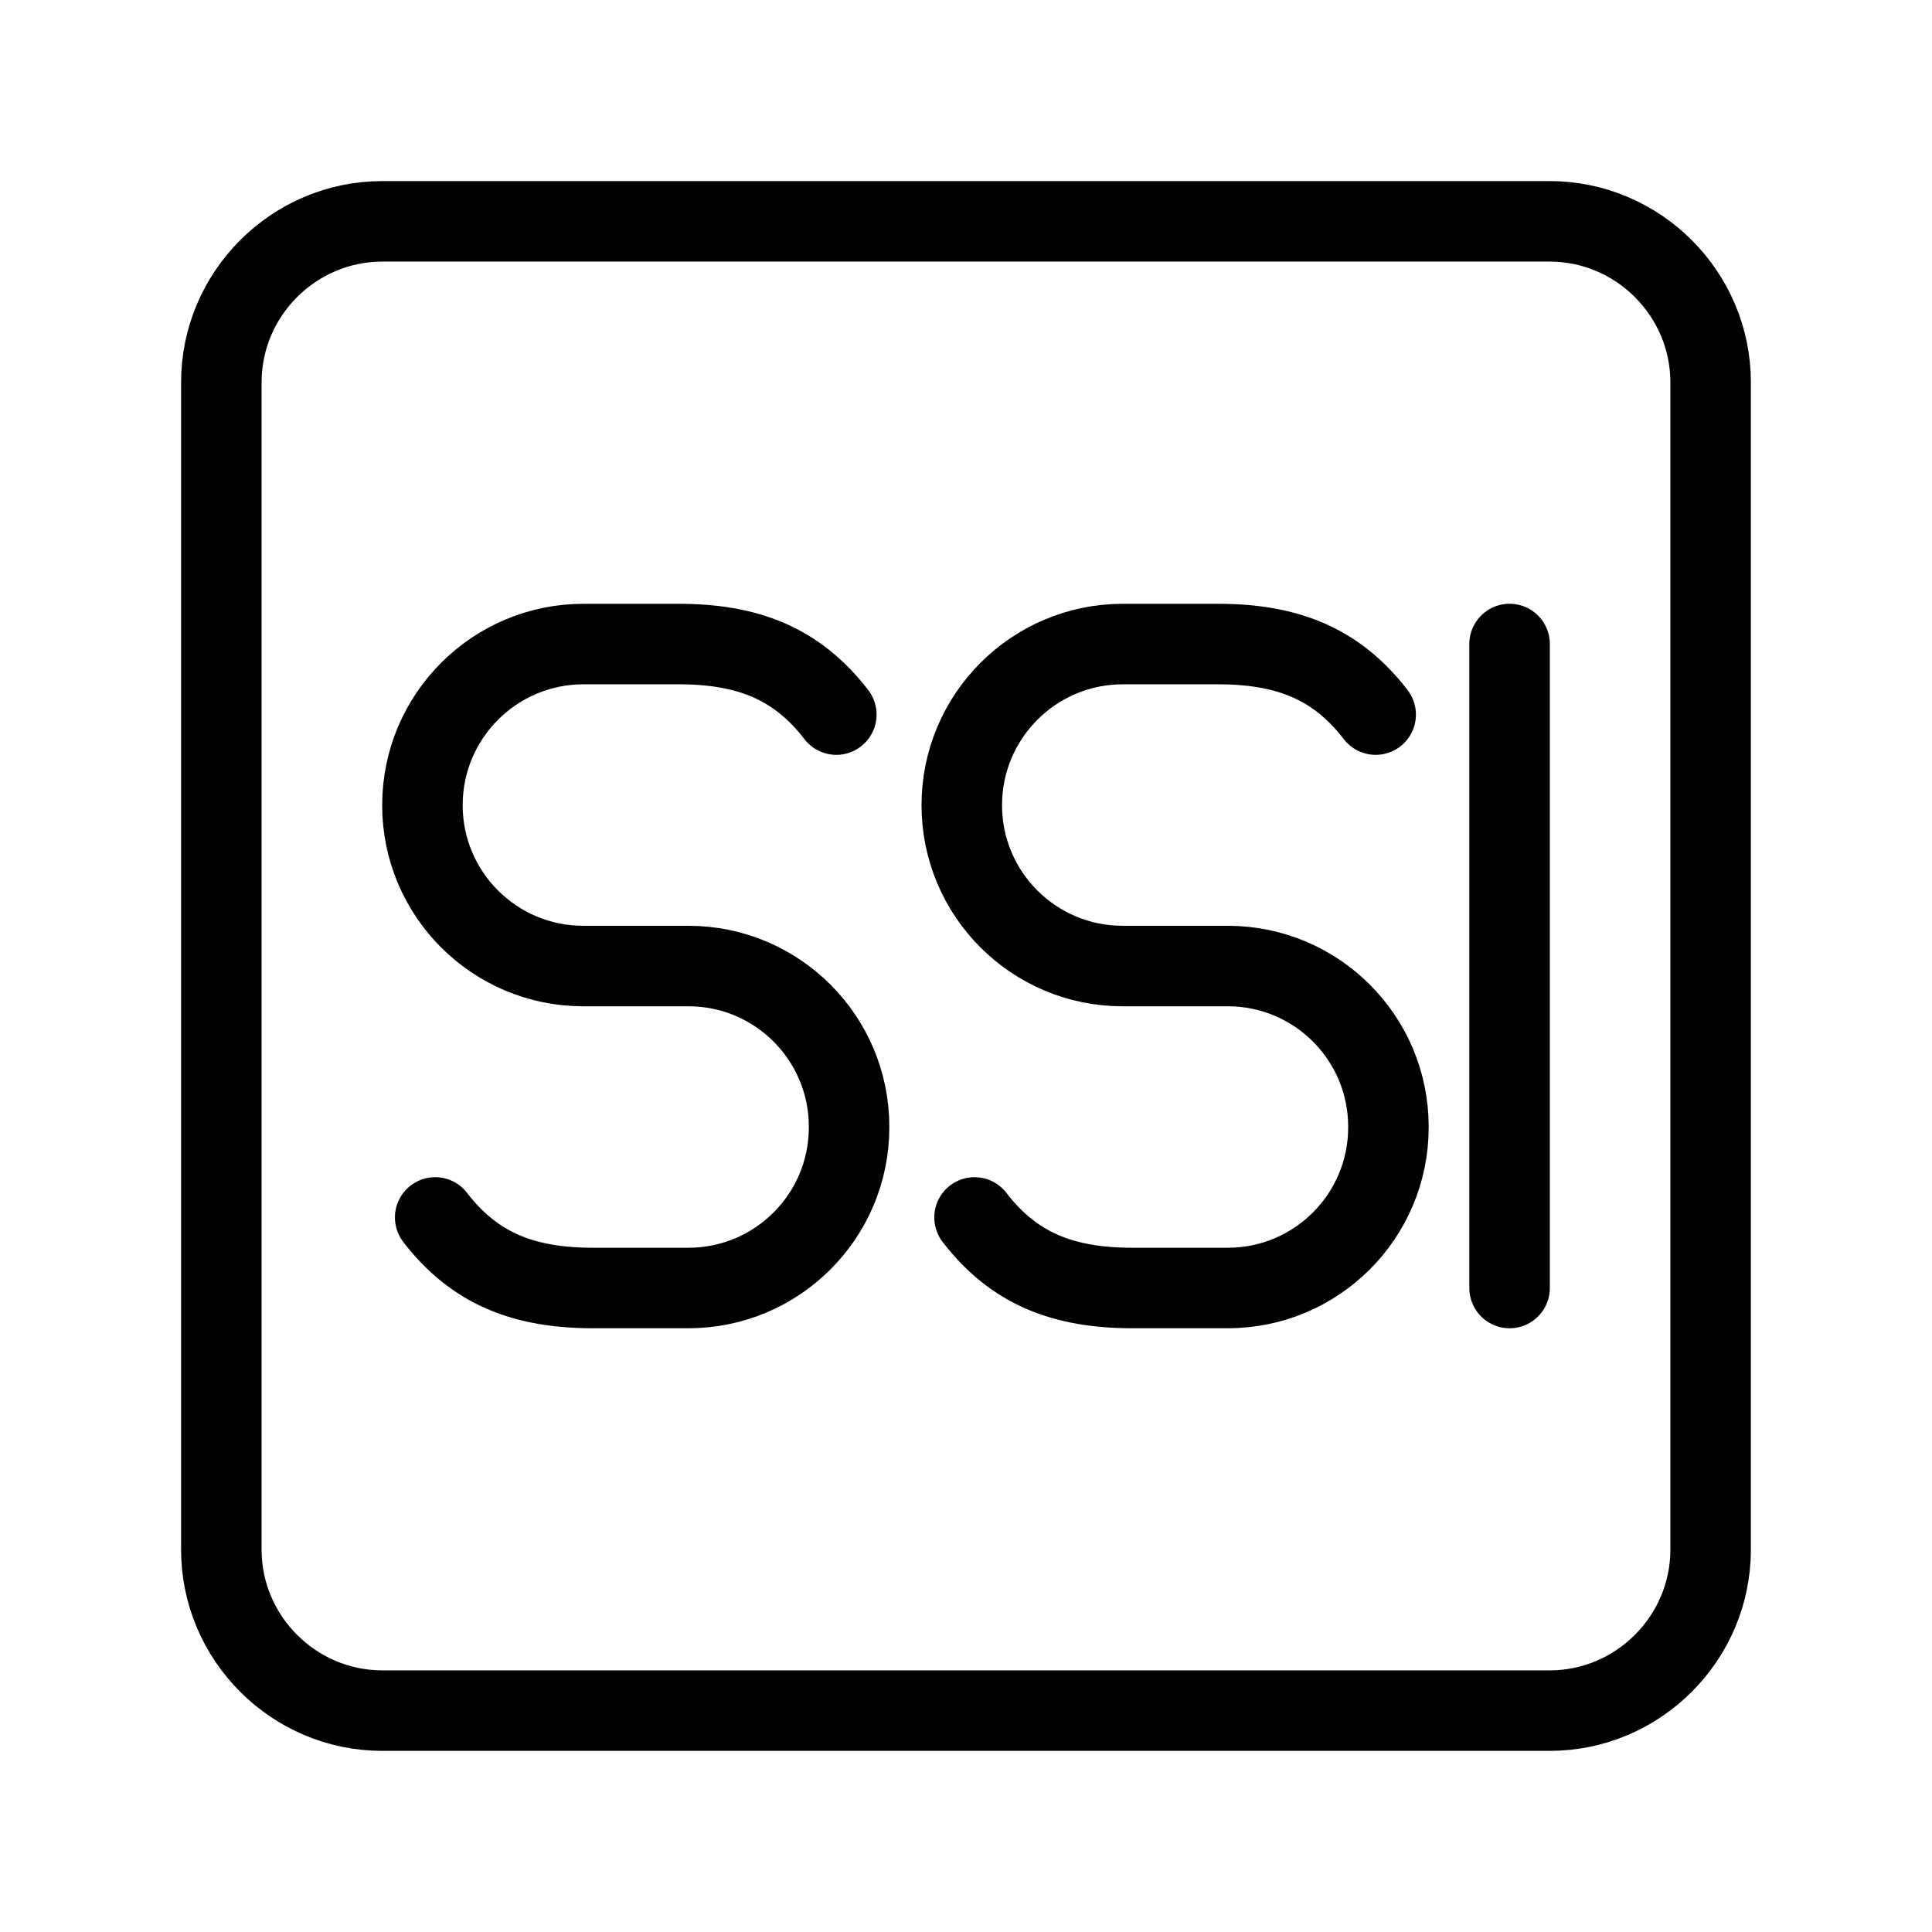 <?xml version="1.0" encoding="UTF-8"?><svg id="b" xmlns="http://www.w3.org/2000/svg" viewBox="0 0 48 48"><defs><style>.c{stroke-width:2px;fill:none;stroke:#000;stroke-linecap:round;stroke-linejoin:round;}</style></defs><path class="c" d="M38.501,5.499H9.499c-2.2,0-4,1.8-4,4v29.001c0,2.2,1.8,4,4,4h29.001c2.2,0,4-1.8,4-4V9.499c0-2.2-1.8-4-4-4Z"/><path class="c" d="M10.812,30.247c.981,1.277,2.211,1.753,3.923,1.753h2.369c2.204,0,3.991-1.787,3.991-3.991v-.017c0-2.204-1.787-3.991-3.991-3.991h-2.613c-2.207,0-3.996-1.789-3.996-3.996h0c0-2.212,1.793-4.004,4.004-4.004h2.356c1.712,0,2.942.476,3.923,1.753"/><path class="c" d="M24.212,30.247c.981,1.277,2.211,1.753,3.923,1.753h2.369c2.204,0,3.991-1.787,3.991-3.991v-.017c0-2.204-1.787-3.991-3.991-3.991h-2.613c-2.207,0-3.996-1.789-3.996-3.996h0c0-2.212,1.793-4.004,4.004-4.004h2.356c1.712,0,2.942.476,3.923,1.753"/><path class="c" d="M37.505,32v-16"/></svg>